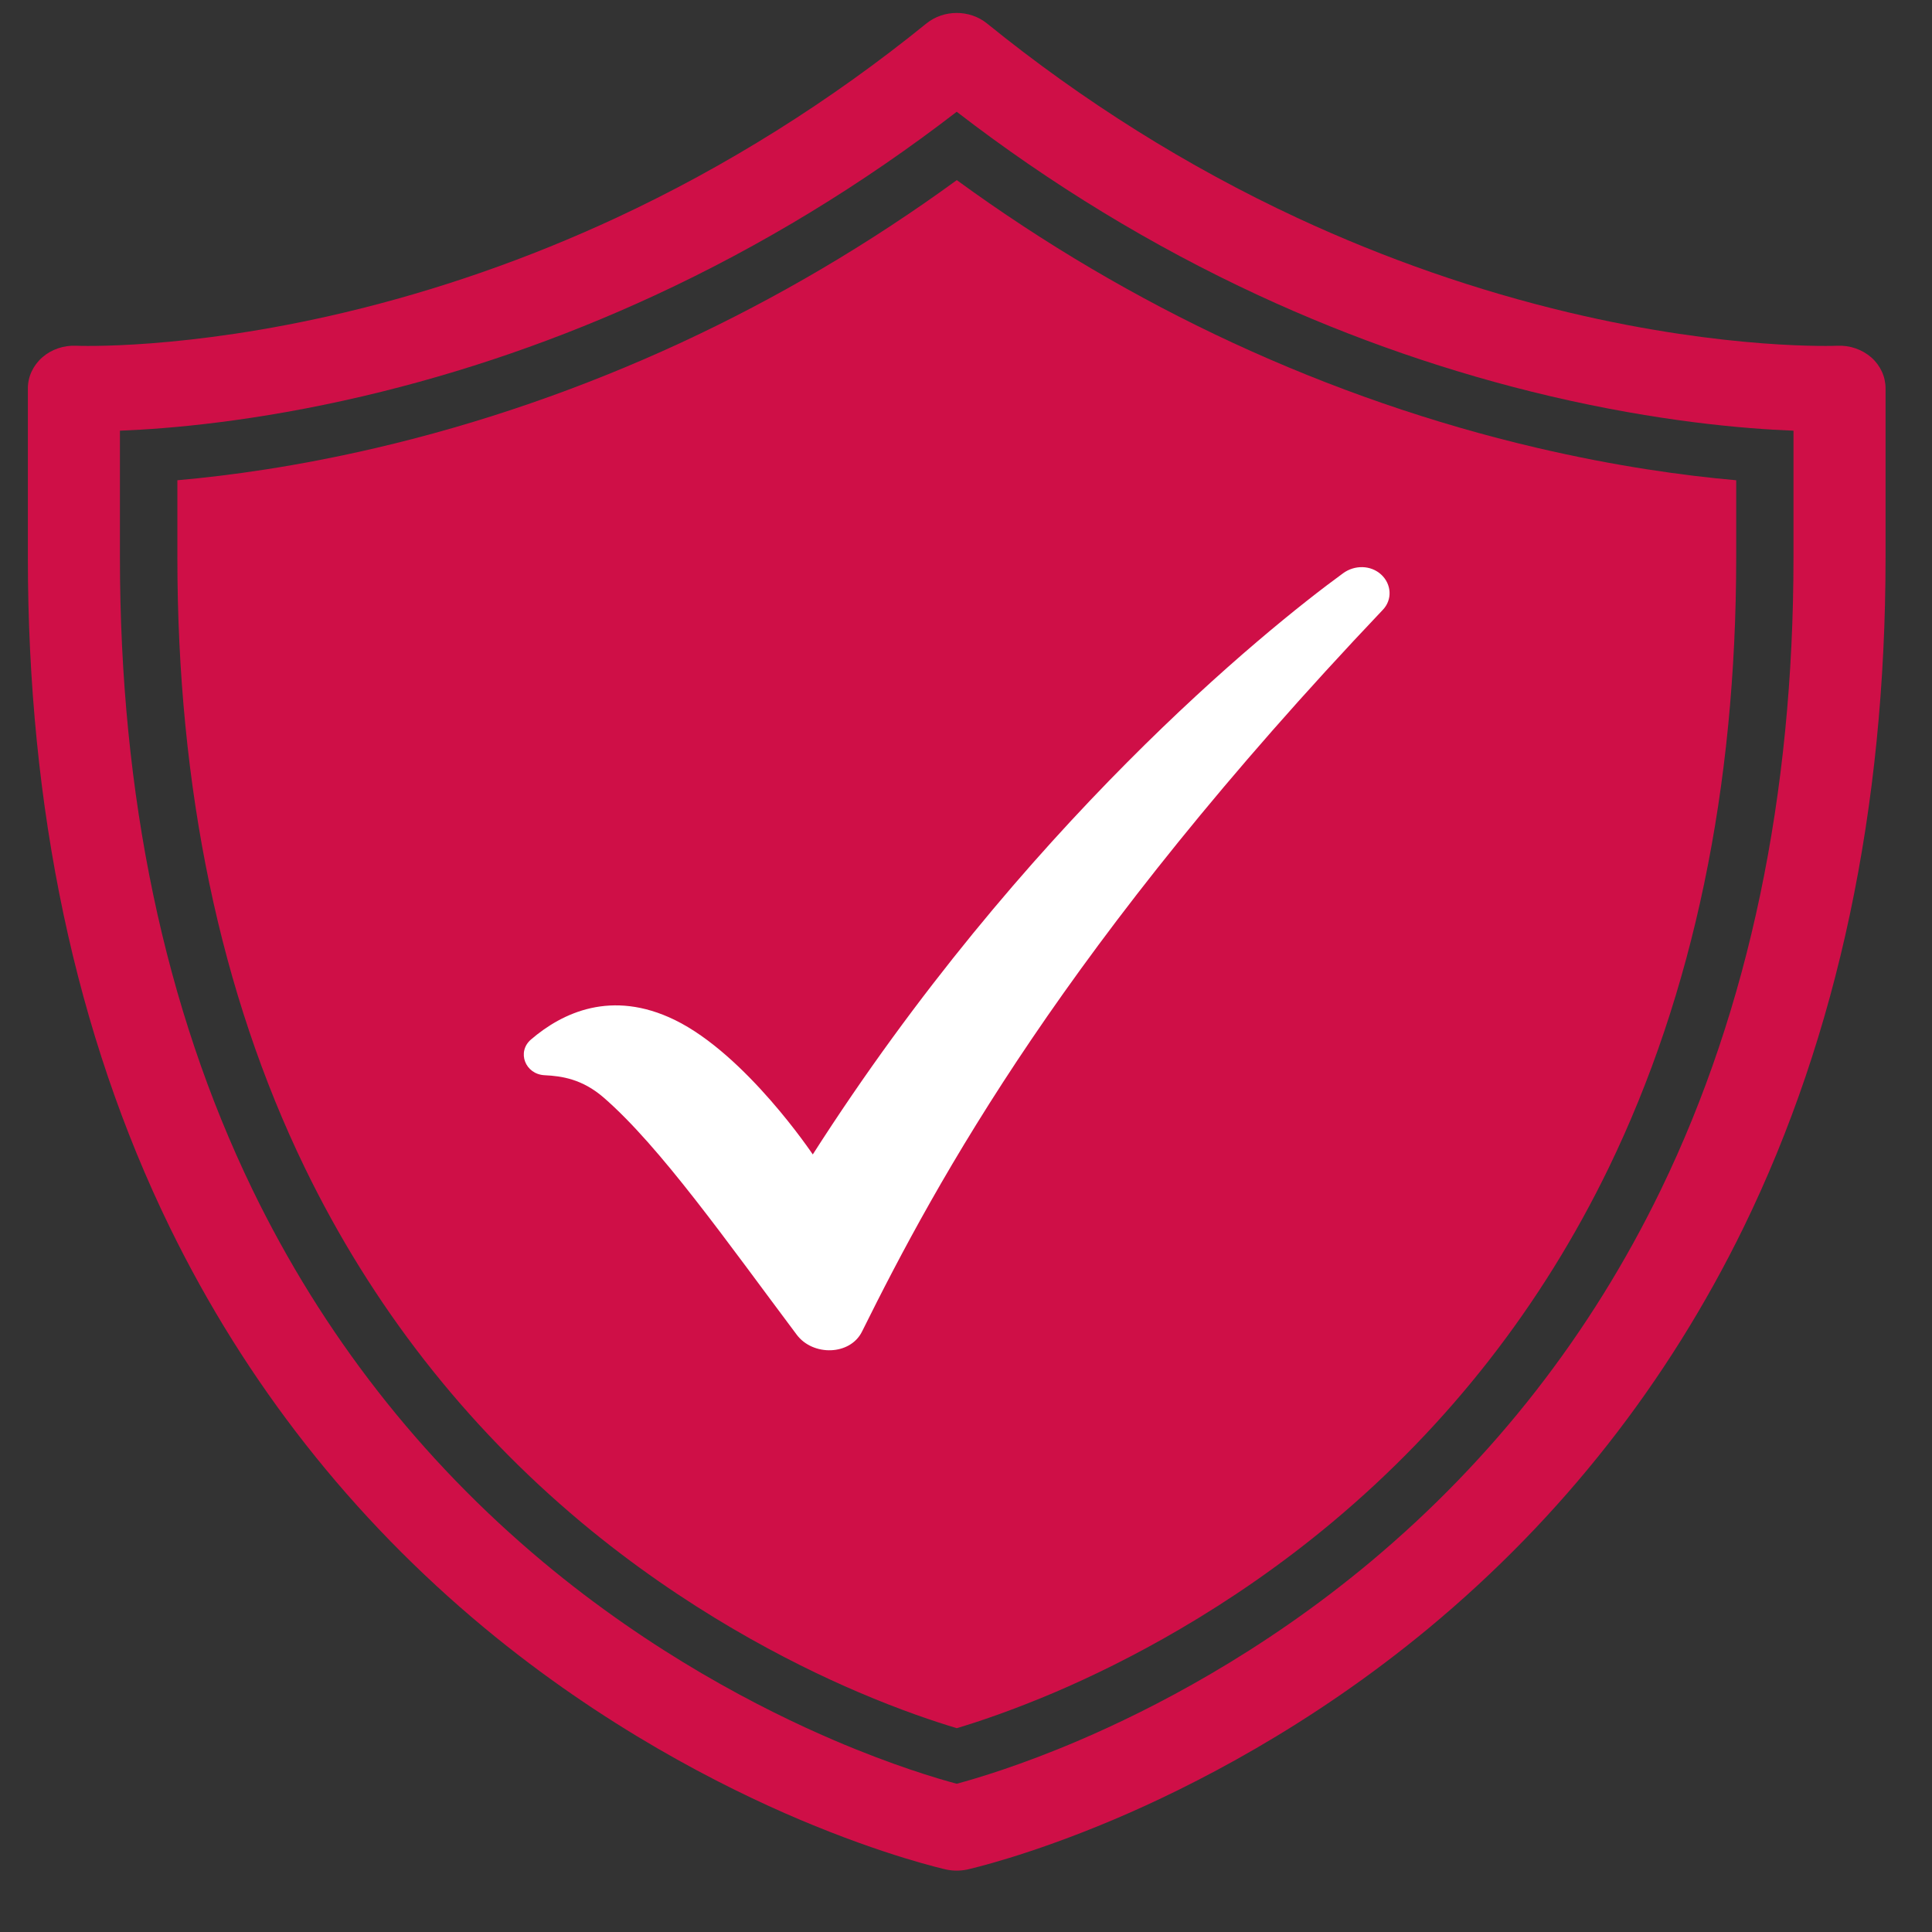 <svg width="26" height="26" viewBox="0 0 26 26" fill="none" xmlns="http://www.w3.org/2000/svg">
<rect x="0" y="0" width="26" height="26" fill="#333333" stroke="none"/>
<path d="M12.875 25.174C12.827 25.174 12.779 25.169 12.732 25.159C12.699 25.151 11.917 24.976 10.761 24.487C9.706 24.04 8.114 23.23 6.521 21.909C4.732 20.424 3.308 18.611 2.286 16.519C1.018 13.92 0.375 10.886 0.375 7.501V5.227C0.375 5.069 0.445 4.919 0.568 4.81C0.691 4.702 0.857 4.645 1.027 4.653C1.04 4.654 2.498 4.713 4.629 4.207C5.877 3.911 7.109 3.482 8.292 2.932C9.77 2.244 11.174 1.364 12.467 0.316C12.701 0.127 13.049 0.127 13.283 0.316C14.576 1.364 15.98 2.244 17.458 2.932C18.641 3.482 19.873 3.911 21.121 4.207C23.252 4.713 24.71 4.654 24.724 4.653C24.894 4.645 25.059 4.702 25.183 4.81C25.306 4.919 25.375 5.069 25.375 5.227V7.501C25.375 10.886 24.732 13.92 23.464 16.519C22.442 18.611 21.018 20.424 19.229 21.909C17.636 23.23 16.044 24.04 14.989 24.487C13.833 24.976 13.051 25.151 13.018 25.159C12.971 25.169 12.923 25.174 12.875 25.174ZM1.614 5.796V7.501C1.614 10.706 2.215 13.569 3.398 16.01C4.34 17.953 5.654 19.636 7.302 21.015C8.774 22.246 10.248 23.002 11.225 23.42C12.012 23.757 12.613 23.935 12.875 24.005C13.137 23.935 13.738 23.757 14.525 23.42C15.502 23.002 16.976 22.246 18.448 21.015C20.096 19.636 21.41 17.953 22.352 16.01C23.535 13.569 24.136 10.706 24.136 7.501V5.796C23.464 5.77 22.313 5.671 20.869 5.333C19.528 5.019 18.205 4.562 16.936 3.974C15.507 3.312 14.143 2.482 12.875 1.504C11.607 2.482 10.244 3.312 8.814 3.974C7.545 4.562 6.222 5.019 4.881 5.333C3.437 5.671 2.286 5.77 1.614 5.796Z" fill="#CF0F47"/>
<path d="M12.876 23.257C12.591 23.172 12.122 23.016 11.549 22.771C10.62 22.374 9.22 21.654 7.82 20.484C6.252 19.172 5.001 17.568 4.103 15.717C2.964 13.369 2.387 10.605 2.387 7.501V6.463C3.092 6.401 4.007 6.275 5.071 6.026C6.465 5.7 7.841 5.224 9.16 4.614C10.457 4.013 11.704 3.278 12.876 2.424C14.047 3.278 15.295 4.013 16.592 4.614C17.91 5.224 19.286 5.7 20.681 6.026C21.745 6.275 22.659 6.401 23.365 6.463V7.501C23.365 10.605 22.787 13.369 21.649 15.717C20.751 17.568 19.5 19.172 17.931 20.484C16.532 21.654 15.131 22.374 14.203 22.771C13.629 23.016 13.161 23.172 12.876 23.257Z" fill="#CF0F47"/>
<path d="M10.938 15.536C13.758 11.126 17.019 8.484 18.074 7.715C18.229 7.601 18.448 7.603 18.588 7.733C18.727 7.861 18.74 8.07 18.61 8.206C14.341 12.703 12.619 15.866 11.6 17.921C11.44 18.242 10.94 18.253 10.722 17.962C9.787 16.715 8.884 15.429 8.122 14.769C7.836 14.522 7.562 14.481 7.331 14.47C7.067 14.458 6.952 14.155 7.146 13.989C7.568 13.627 8.231 13.313 9.079 13.725C10.04 14.193 10.938 15.536 10.938 15.536Z" fill="white"/>
</svg>
